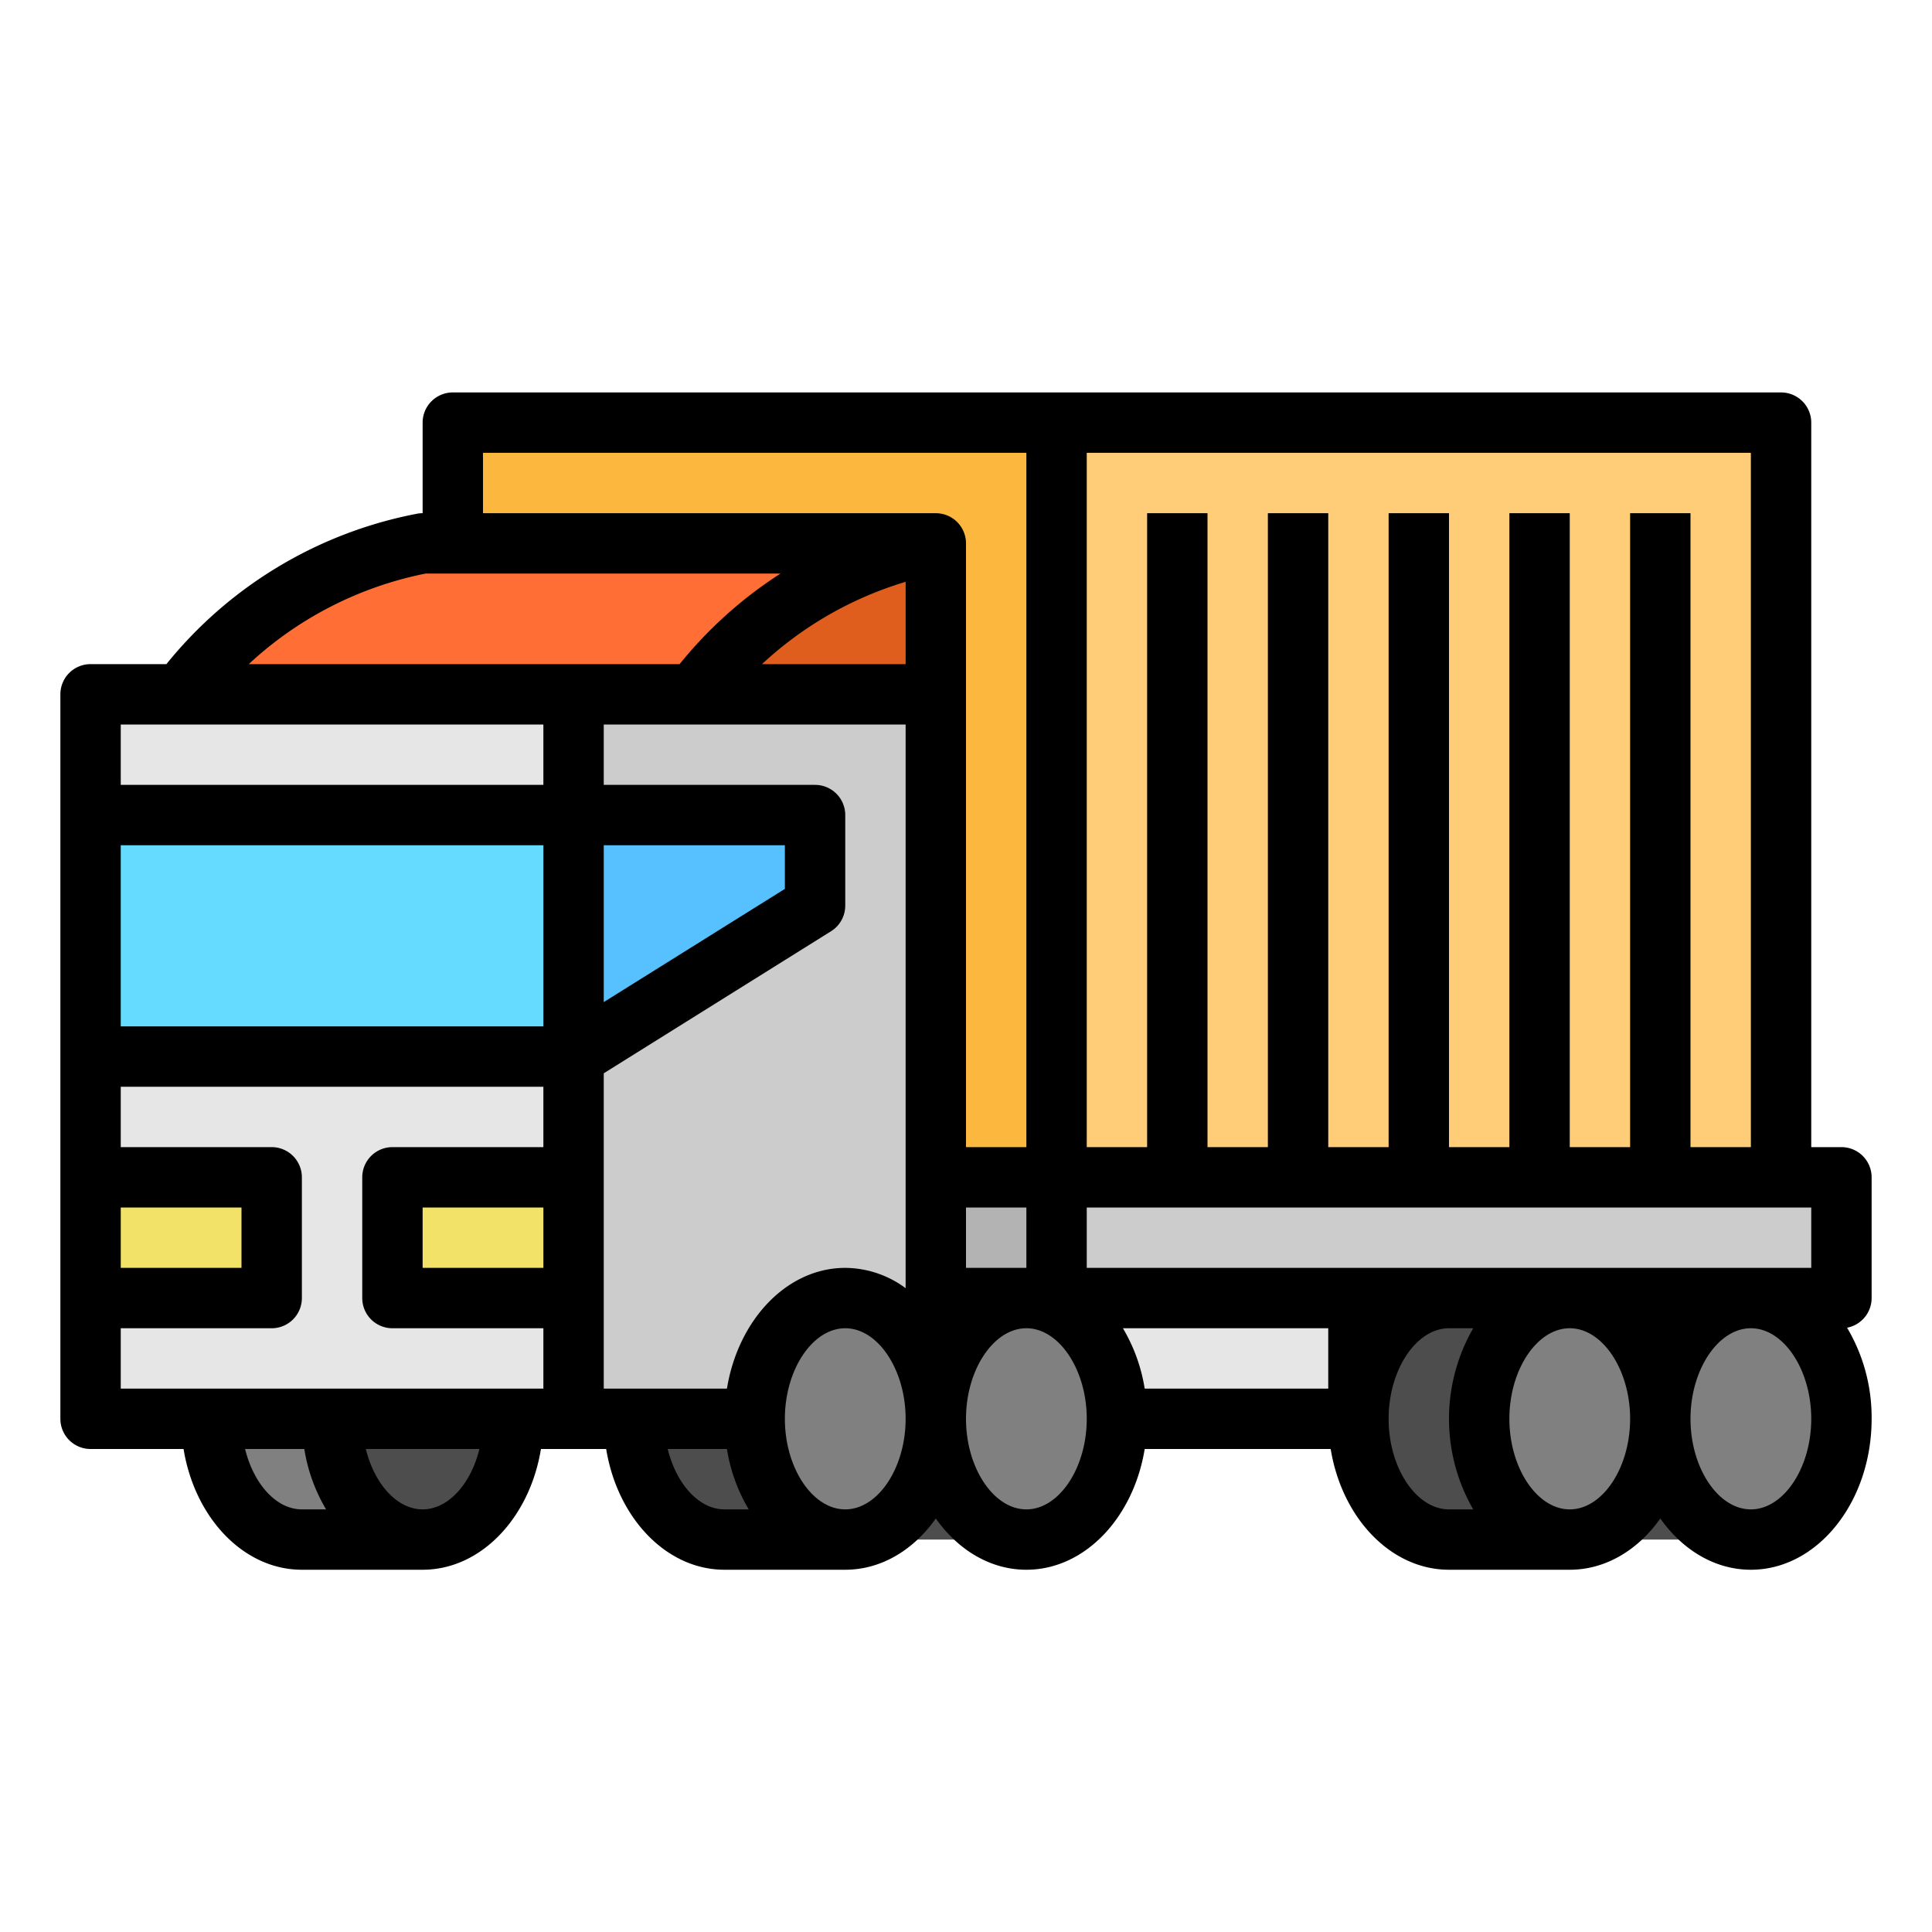 <svg viewBox="0 0 512 512" xmlns="http://www.w3.org/2000/svg"><g id="Fill_out_line" data-name="Fill out line"><path d="m264 336h176v40h-176z" fill="#e6e6e6"/><path d="m280 312h208v32h-208z" fill="#ccc"/><path d="m248 312h32v32h-32z" fill="#b3b3b3"/><path d="m280 112h192v200h-192z" fill="#fc7"/><path d="m120 112h160v200h-160z" fill="#fcb73f"/><path d="m272 408h-32c-13.255 0-24-14.327-24-32s10.745-32 24-32h32z" fill="#4d4d4d"/><ellipse cx="272" cy="376" fill="#808080" rx="24" ry="32"/><path d="m224 408h-32c-13.255 0-24-14.327-24-32s10.745-32 24-32h32z" fill="#4d4d4d"/><path d="m464 408h-32c-13.255 0-24-14.327-24-32s10.745-32 24-32h32z" fill="#4d4d4d"/><ellipse cx="464" cy="376" fill="#808080" rx="24" ry="32"/><path d="m416 408h-32c-13.255 0-24-14.327-24-32s10.745-32 24-32h32z" fill="#4d4d4d"/><ellipse cx="416" cy="376" fill="#808080" rx="24" ry="32"/><path d="m112 408h-32c-13.255 0-24-14.327-24-32s10.745-32 24-32h32z" fill="#808080"/><ellipse cx="112" cy="376" fill="#4d4d4d" rx="24" ry="32"/><path d="m24 184h128v192h-128z" fill="#e6e6e6"/><path d="m152 184h96v192h-96z" fill="#ccc"/><path d="m24 216h128v64h-128z" fill="#65dcff"/><path d="m152 216h64v24l-64 40z" fill="#57c1ff"/><path d="m48 184a104.694 104.694 0 0 1 63.223-39.845l.777-.155h136v40z" fill="#ff6f35"/><path d="m184 184a104.694 104.694 0 0 1 63.223-39.845l.777-.155v40z" fill="#e05e1d"/><path d="m24 312h48v32h-48z" fill="#f2e368"/><path d="m104 312h48v32h-48z" fill="#f2e368"/><ellipse cx="224" cy="376" fill="#808080" rx="24" ry="32"/><path d="m496 344v-32a8 8 0 0 0 -8-8h-8v-192a8 8 0 0 0 -8-8h-352a8 8 0 0 0 -8 8v24a7.974 7.974 0 0 0 -1.568.155l-.778.155a112.529 112.529 0 0 0 -65.554 39.689h-20.1a8 8 0 0 0 -8 8v192a8 8 0 0 0 8 8h24.644c2.973 18.235 15.902 32 31.356 32h32c15.454 0 28.383-13.765 31.356-32h17.288c2.973 18.235 15.902 32 31.356 32h32c9.551 0 18.132-5.264 24-13.585 5.868 8.321 14.449 13.585 24 13.585 15.454 0 28.383-13.765 31.356-32h49.288c2.973 18.235 15.902 32 31.356 32h32c9.551 0 18.132-5.264 24-13.585 5.868 8.321 14.449 13.585 24 13.585 17.645 0 32-17.944 32-40a46.592 46.592 0 0 0 -6.508-24.144 7.999 7.999 0 0 0 6.508-7.856zm-208-224h176v184h-16v-168h-16v168h-16v-168h-16v168h-16v-168h-16v168h-16v-168h-16v168h-16v-168h-16v168h-16zm-256 200h32v16h-32zm48 80c-6.813 0-12.794-6.784-15.046-16h15.69a45.14 45.14 0 0 0 5.774 16zm32 0c-6.813 0-12.794-6.784-15.046-16h30.093c-2.252 9.216-8.233 16-15.046 16zm32-64h-32v-16h32zm0-32h-40a8 8 0 0 0 -8 8v32a8 8 0 0 0 8 8h40v16h-112v-16h40a8 8 0 0 0 8-8v-32a8 8 0 0 0 -8-8h-40v-16h112zm0-32h-112v-48h112zm0-64h-112v-16h112zm-78.077-32a96.547 96.547 0 0 1 46.868-24h94.05a112.595 112.595 0 0 0 -26.74 24zm94.077 48h48v11.566l-48 30zm32 176c-6.813 0-12.794-6.784-15.046-16h15.69a45.14 45.14 0 0 0 5.774 16zm32 0c-8.673 0-16-10.99-16-24s7.327-24 16-24 16 10.99 16 24-7.327 24-16 24zm16-58.619a27.113 27.113 0 0 0 -16-5.381c-15.454 0-28.383 13.765-31.356 32h-32.644v-83.565l60.24-37.65a8 8 0 0 0 3.76-6.784v-24a8 8 0 0 0 -8-8h-56v-16h80zm0-165.381h-38.064a96.482 96.482 0 0 1 38.064-21.811zm13.072-38.187a7.998 7.998 0 0 0 -5.072-1.805v-.008h-120v-16h144v184h-16v-160a8 8 0 0 0 -2.928-6.187zm18.928 182.187v16h-16v-16zm0 80c-8.673 0-16-10.99-16-24s7.327-24 16-24 16 10.99 16 24-7.327 24-16 24zm80-32h-48.644a45.142 45.142 0 0 0 -5.773-16h54.417zm38.417 32h-6.417c-8.673 0-16-10.99-16-24s7.327-24 16-24h6.417a48.086 48.086 0 0 0 0 48zm25.583 0c-8.673 0-16-10.99-16-24s7.327-24 16-24 16 10.99 16 24-7.327 24-16 24zm48 0c-8.673 0-16-10.99-16-24s7.327-24 16-24 16 10.99 16 24-7.327 24-16 24zm16-64h-192v-16h192z"/></g></svg>